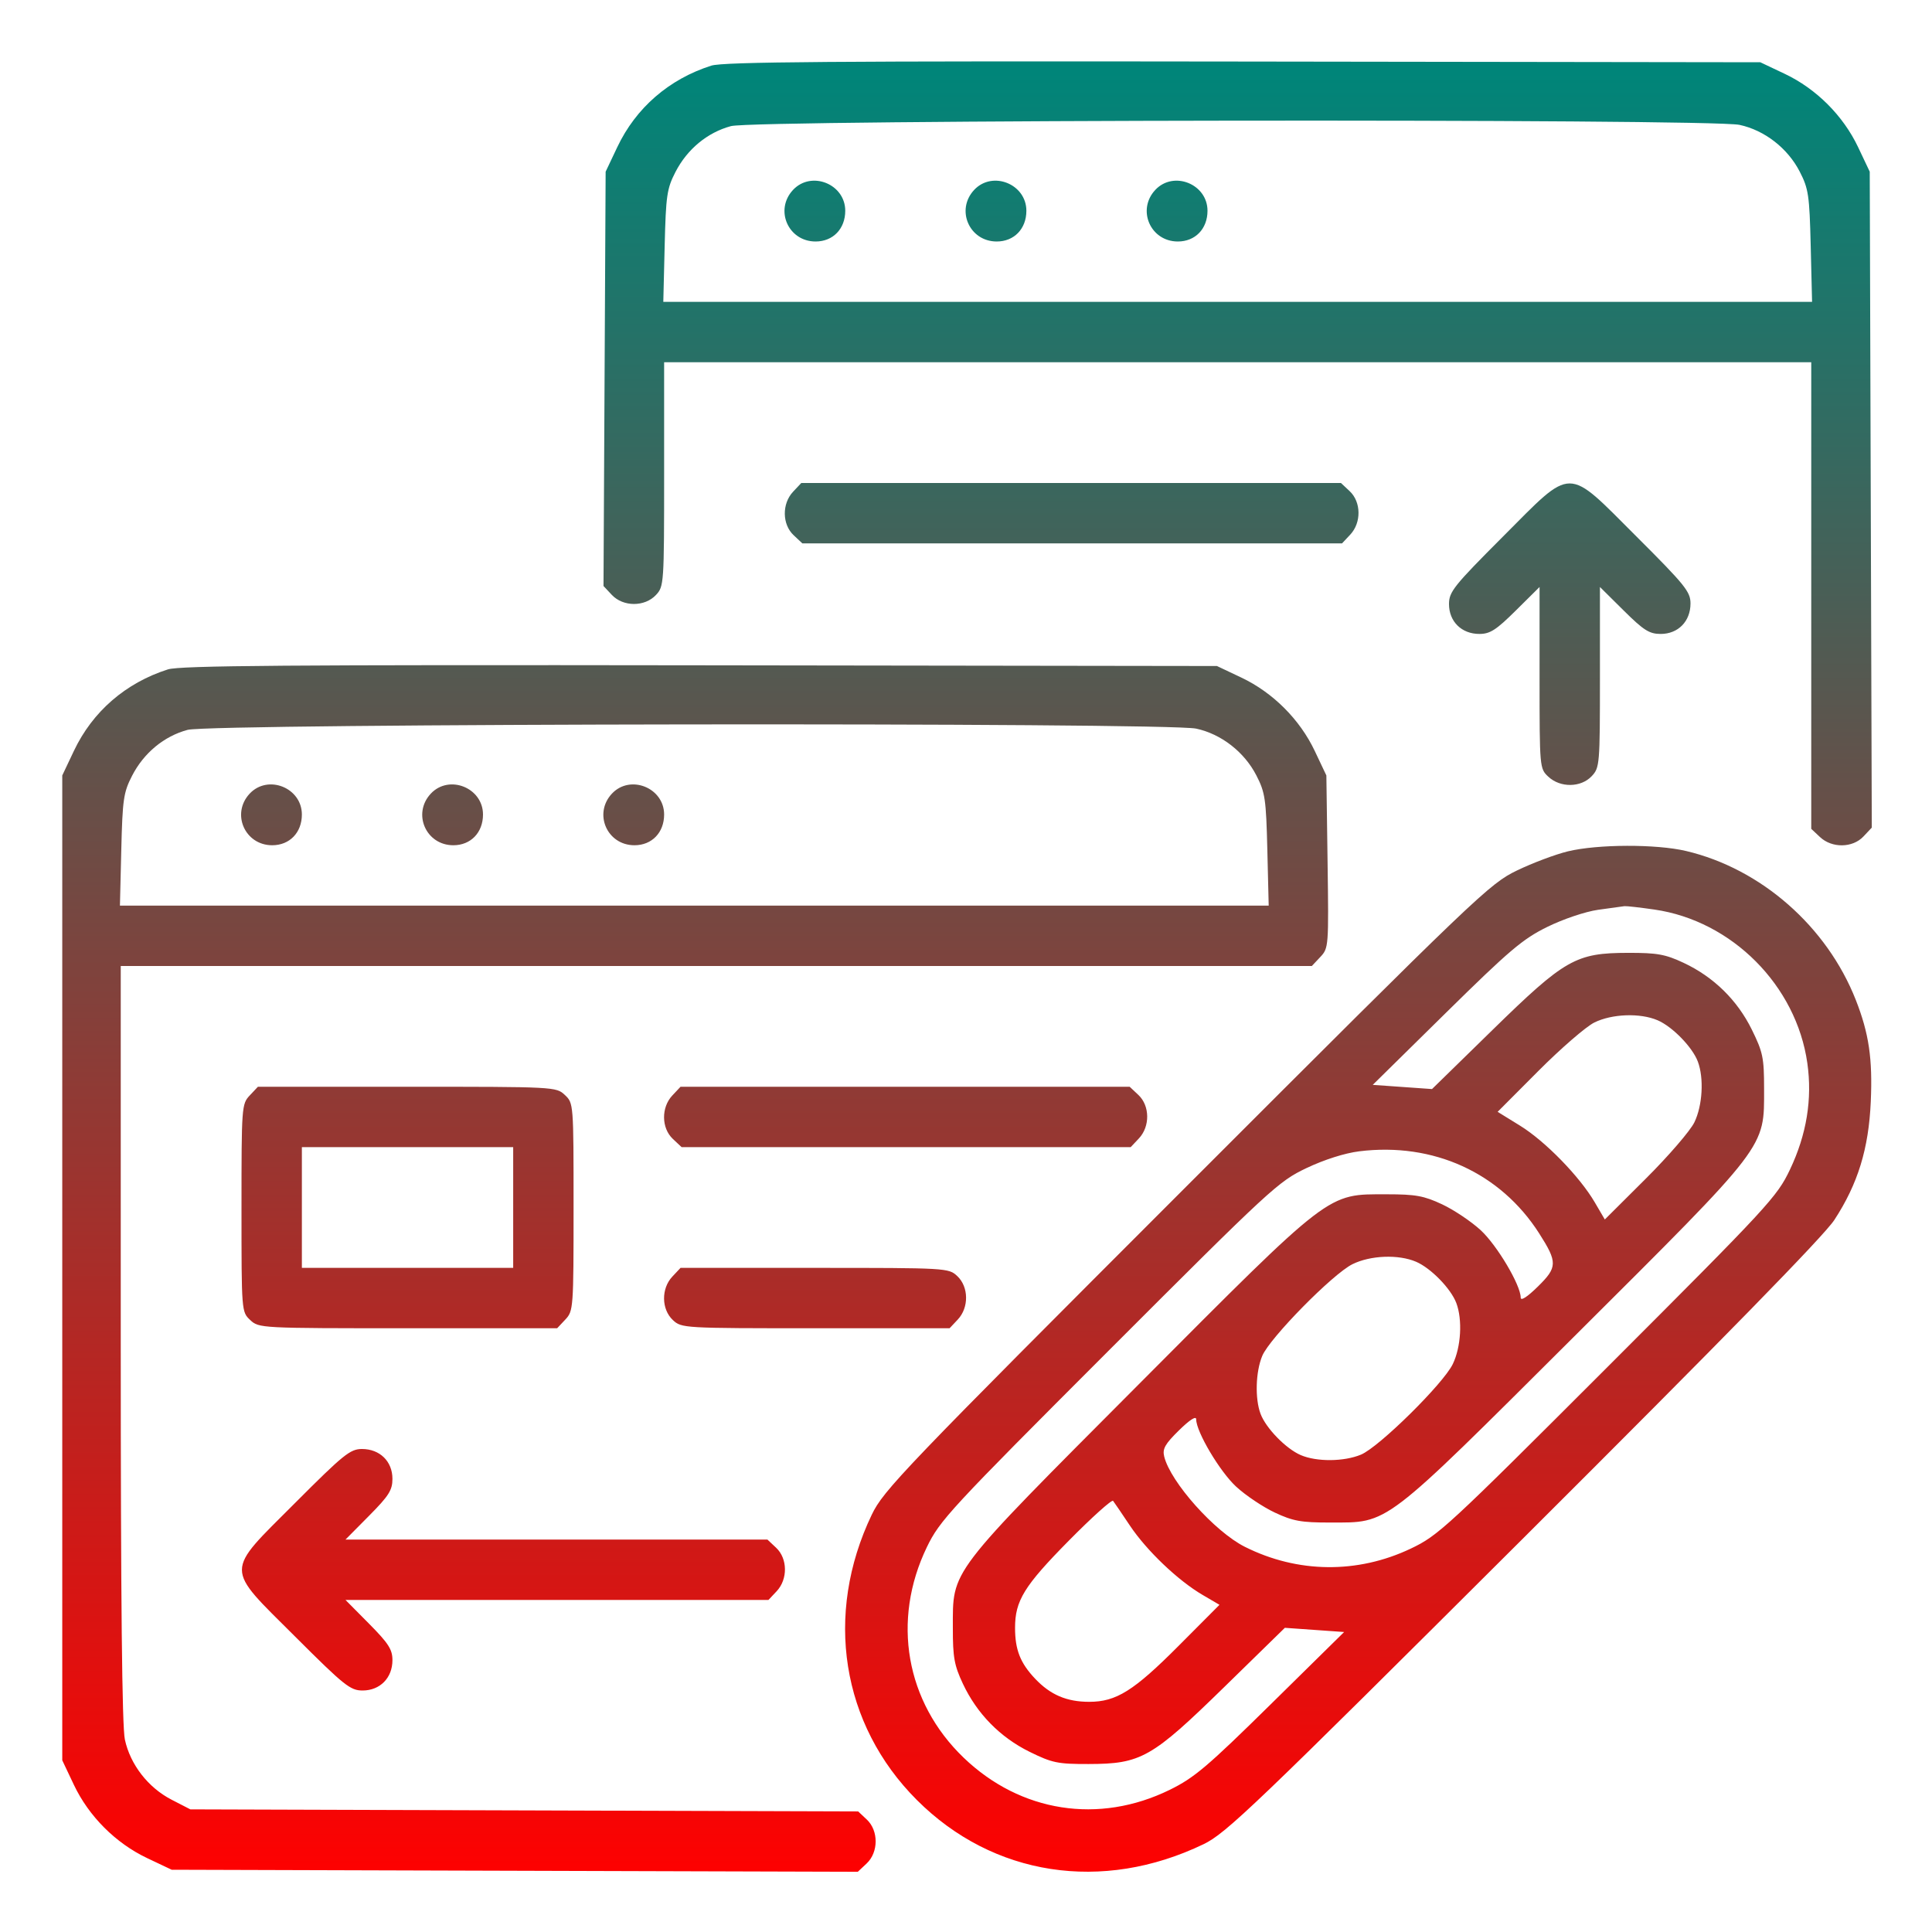 <svg xmlns="http://www.w3.org/2000/svg" viewBox="0 0 512 512" version="1.1"><defs><linearGradient id="gradientColor" x1="0%" y1="0%" x2="0%" y2="100%"><stop offset="0%" style="stop-color:rgb(0, 133, 121);stop-opacity:1" /><stop offset="100%" style="stop-color:rgb(255, 0, 0);stop-opacity:1" /></linearGradient></defs><path d="M 188.500 17.395 C 177.293 20.969, 168.522 28.572, 163.582 38.997 L 160.500 45.500 160.217 100.401 L 159.934 155.301 162.141 157.651 C 165.144 160.846, 170.840 160.864, 173.826 157.686 C 175.957 155.417, 176 154.788, 176 125.686 L 176 96 328 96 L 480 96 480 157.826 L 480 219.651 482.314 221.826 C 485.497 224.816, 490.957 224.739, 493.847 221.663 L 496.043 219.325 495.772 132.413 L 495.500 45.500 492.418 38.997 C 488.470 30.667, 481.333 23.530, 473.003 19.582 L 466.500 16.500 329.500 16.310 C 220.772 16.159, 191.675 16.383, 188.500 17.395 M 193.713 33.422 C 187.474 35.100, 182.121 39.524, 179.006 45.577 C 176.734 49.991, 176.470 51.807, 176.142 65.220 L 175.782 80 328 80 L 480.218 80 479.858 65.220 C 479.528 51.724, 479.275 50.010, 476.944 45.480 C 473.747 39.268, 467.627 34.515, 460.994 33.092 C 453.069 31.393, 200.099 31.705, 193.713 33.422 M 210.174 50.314 C 205.208 55.601, 208.870 64, 216.140 64 C 220.756 64, 224 60.640, 224 55.860 C 224 48.760, 215.019 45.157, 210.174 50.314 M 258.174 50.314 C 253.208 55.601, 256.870 64, 264.140 64 C 268.756 64, 272 60.640, 272 55.860 C 272 48.760, 263.019 45.157, 258.174 50.314 M 306.174 50.314 C 301.208 55.601, 304.870 64, 312.140 64 C 316.756 64, 320 60.640, 320 55.860 C 320 48.760, 311.019 45.157, 306.174 50.314 M 210.174 130.314 C 207.195 133.486, 207.261 138.957, 210.314 141.826 L 212.629 144 284.140 144 L 355.651 144 357.826 141.686 C 360.805 138.514, 360.739 133.043, 357.686 130.174 L 355.371 128 283.860 128 L 212.349 128 210.174 130.314 M 398.237 142.263 C 385.253 155.270, 384 156.839, 384 160.088 C 384 164.712, 387.340 168, 392.038 168 C 394.878 168, 396.493 166.963, 401.723 161.779 L 408 155.558 408 179.605 C 408 203.447, 408.020 203.670, 410.314 205.826 C 413.486 208.805, 418.957 208.739, 421.826 205.686 C 423.933 203.442, 424 202.634, 424 179.464 L 424 155.558 430.277 161.779 C 435.605 167.059, 437.090 168, 440.103 168 C 444.730 168, 448 164.655, 448 159.923 C 448 156.818, 446.578 155.055, 433.737 142.237 C 414.871 123.405, 417.063 123.403, 398.237 142.263 M 44.500 177.395 C 33.293 180.969, 24.522 188.572, 19.582 198.997 L 16.500 205.500 16.500 336 L 16.500 466.500 19.582 473.003 C 23.530 481.333, 30.667 488.470, 38.997 492.418 L 45.500 495.500 136.414 495.771 L 227.327 496.041 229.664 493.846 C 232.833 490.869, 232.857 485.154, 229.714 482.201 L 227.427 480.053 138.936 479.776 L 50.445 479.500 45.482 476.945 C 39.268 473.747, 34.515 467.627, 33.092 460.994 C 32.344 457.505, 32 424.428, 32 355.951 L 32 256 189.826 256 L 347.651 256 349.894 253.612 C 352.104 251.260, 352.133 250.887, 351.819 228.362 L 351.500 205.500 348.418 198.997 C 344.470 190.667, 337.333 183.530, 329.003 179.582 L 322.500 176.500 185.500 176.310 C 76.772 176.159, 47.675 176.383, 44.500 177.395 M 49.713 193.422 C 43.474 195.100, 38.121 199.524, 35.006 205.577 C 32.734 209.991, 32.470 211.807, 32.142 225.220 L 31.782 240 184 240 L 336.218 240 335.858 225.220 C 335.528 211.724, 335.275 210.010, 332.944 205.480 C 329.747 199.268, 323.627 194.515, 316.994 193.092 C 309.069 191.393, 56.099 191.705, 49.713 193.422 M 66.174 210.314 C 61.208 215.601, 64.870 224, 72.140 224 C 76.756 224, 80 220.640, 80 215.860 C 80 208.760, 71.019 205.157, 66.174 210.314 M 114.174 210.314 C 109.208 215.601, 112.870 224, 120.140 224 C 124.756 224, 128 220.640, 128 215.860 C 128 208.760, 119.019 205.157, 114.174 210.314 M 162.174 210.314 C 157.208 215.601, 160.870 224, 168.140 224 C 172.756 224, 176 220.640, 176 215.860 C 176 208.760, 167.019 205.157, 162.174 210.314 M 415.512 225.614 C 412.219 226.410, 406.144 228.693, 402.012 230.688 C 394.752 234.192, 391.812 237.002, 314.418 314.407 C 239.206 389.630, 234.135 394.920, 231.028 401.408 C 218.351 427.876, 222.954 456.995, 242.980 477.020 C 263.157 497.198, 292.101 501.658, 318.959 488.728 C 324.938 485.850, 332.231 478.870, 403.785 407.540 C 456.773 354.719, 483.378 327.499, 486.116 323.307 C 492.360 313.747, 495.225 304.440, 495.776 291.928 C 496.277 280.570, 495.287 273.854, 491.807 265 C 484.151 245.524, 466.693 230.205, 446.812 225.518 C 438.923 223.658, 423.407 223.706, 415.512 225.614 M 423.500 241.107 C 420.109 241.594, 414.251 243.569, 410.028 245.649 C 403.533 248.848, 400.023 251.823, 383.174 268.414 L 363.792 287.500 371.646 288.056 L 379.500 288.611 395.500 272.976 C 414.776 254.138, 417.590 252.539, 431.500 252.515 C 439.176 252.502, 441.335 252.891, 446.175 255.160 C 454.121 258.885, 460.397 265.030, 464.250 272.856 C 467.189 278.825, 467.500 280.322, 467.500 288.479 C 467.500 304.441, 468.761 302.795, 417.194 354.167 C 366.075 405.092, 368.219 403.457, 352.500 403.485 C 344.824 403.498, 342.665 403.109, 337.825 400.840 C 334.704 399.376, 330.103 396.293, 327.602 393.987 C 323.271 389.995, 317 379.434, 317 376.132 C 317 375.161, 315.306 376.246, 312.455 379.042 C 308.735 382.692, 308.022 383.953, 308.526 386 C 310.198 392.793, 321.911 405.907, 329.882 409.912 C 343.866 416.937, 359.744 417.112, 373.869 410.397 C 381.182 406.921, 383.362 404.907, 426.135 362.135 C 468.763 319.507, 470.931 317.160, 474.362 309.944 C 478.779 300.651, 480.311 291.251, 478.961 281.730 C 476.045 261.158, 458.968 244.010, 438.444 241.043 C 434.625 240.491, 431.050 240.086, 430.500 240.142 C 429.950 240.198, 426.800 240.632, 423.500 241.107 M 422.500 270.982 C 420.300 272.072, 413.637 277.842, 407.694 283.805 L 396.887 294.646 402.825 298.311 C 409.504 302.434, 418.613 311.777, 422.622 318.618 L 425.292 323.174 436.172 312.337 C 442.156 306.377, 447.941 299.670, 449.026 297.434 C 451.191 292.975, 451.601 285.725, 449.939 281.315 C 448.499 277.497, 443.204 272.063, 439.282 270.381 C 434.653 268.394, 427.186 268.662, 422.500 270.982 M 66.174 290.314 C 64.051 292.575, 64 293.270, 64 320.140 C 64 347.604, 64.004 347.655, 66.314 349.826 C 68.610 351.982, 68.949 352, 108.140 352 L 147.651 352 149.826 349.686 C 151.949 347.425, 152 346.730, 152 319.860 C 152 292.396, 151.996 292.345, 149.686 290.174 C 147.390 288.018, 147.051 288, 107.860 288 L 68.349 288 66.174 290.314 M 178.174 290.314 C 175.195 293.486, 175.261 298.957, 178.314 301.826 L 180.629 304 240.140 304 L 299.651 304 301.826 301.686 C 304.805 298.514, 304.739 293.043, 301.686 290.174 L 299.371 288 239.860 288 L 180.349 288 178.174 290.314 M 80 320 L 80 336 108 336 L 136 336 136 320 L 136 304 108 304 L 80 304 80 320 M 360.225 305.108 C 356.385 305.583, 350.953 307.309, 346.225 309.557 C 338.790 313.092, 336.824 314.907, 293.877 357.865 C 251.646 400.108, 249.061 402.902, 245.632 410 C 236.239 429.444, 240.017 451.057, 255.388 465.817 C 270.452 480.282, 291.212 483.520, 309.972 474.331 C 316.487 471.140, 319.926 468.228, 336.826 451.586 L 356.208 432.500 348.354 431.944 L 340.500 431.389 324.500 447.024 C 305.218 465.868, 302.413 467.461, 288.479 467.485 C 280.306 467.499, 278.838 467.195, 272.856 464.250 C 265.030 460.397, 258.885 454.121, 255.160 446.175 C 252.891 441.335, 252.502 439.176, 252.515 431.500 C 252.543 415.781, 250.908 417.925, 301.833 366.806 C 353.195 315.249, 351.562 316.500, 367.500 316.500 C 375.156 316.500, 377.348 316.897, 382.175 319.160 C 385.296 320.624, 389.897 323.707, 392.398 326.013 C 396.729 330.005, 403 340.566, 403 343.868 C 403 344.839, 404.694 343.754, 407.545 340.958 C 412.759 335.843, 412.793 334.529, 407.901 326.868 C 397.635 310.792, 379.861 302.679, 360.225 305.108 M 358.409 335.027 C 353.181 337.614, 336.490 354.583, 334.509 359.324 C 332.752 363.530, 332.544 370.659, 334.061 374.685 C 335.501 378.503, 340.796 383.937, 344.718 385.619 C 348.945 387.433, 356.167 387.375, 360.676 385.491 C 365.474 383.486, 382.473 366.719, 385 361.500 C 387.191 356.975, 387.610 349.747, 385.939 345.315 C 384.499 341.497, 379.204 336.063, 375.282 334.381 C 370.614 332.378, 363.186 332.662, 358.409 335.027 M 178.174 338.314 C 175.195 341.486, 175.261 346.957, 178.314 349.826 C 180.601 351.974, 181.056 352, 216.140 352 L 251.651 352 253.826 349.686 C 256.805 346.514, 256.739 341.043, 253.686 338.174 C 251.399 336.026, 250.944 336, 215.860 336 L 180.349 336 178.174 338.314 M 78.237 398.263 C 59.405 417.129, 59.403 414.937, 78.263 433.763 C 91.270 446.747, 92.839 448, 96.088 448 C 100.712 448, 104 444.660, 104 439.962 C 104 437.122, 102.963 435.507, 97.779 430.277 L 91.558 424 147.605 424 L 203.651 424 205.826 421.686 C 208.805 418.514, 208.739 413.043, 205.686 410.174 L 203.371 408 147.464 408 L 91.558 408 97.779 401.723 C 103.059 396.395, 104 394.910, 104 391.897 C 104 387.270, 100.655 384, 95.923 384 C 92.818 384, 91.055 385.422, 78.237 398.263 M 283.220 408.321 C 271.396 420.305, 269 424.194, 269 431.403 C 269 437.207, 270.387 440.722, 274.311 444.869 C 278.364 449.151, 282.688 451, 288.652 451 C 295.817 451, 300.468 448.089, 312.337 436.172 L 323.174 425.292 318.683 422.660 C 312.153 418.833, 303.853 410.911, 299.426 404.280 C 297.304 401.101, 295.304 398.161, 294.981 397.747 C 294.659 397.333, 289.366 402.091, 283.220 408.321" stroke="none" class="tool_gradient_color" fill="url(#gradientColor)" fill-rule="evenodd"/></svg>